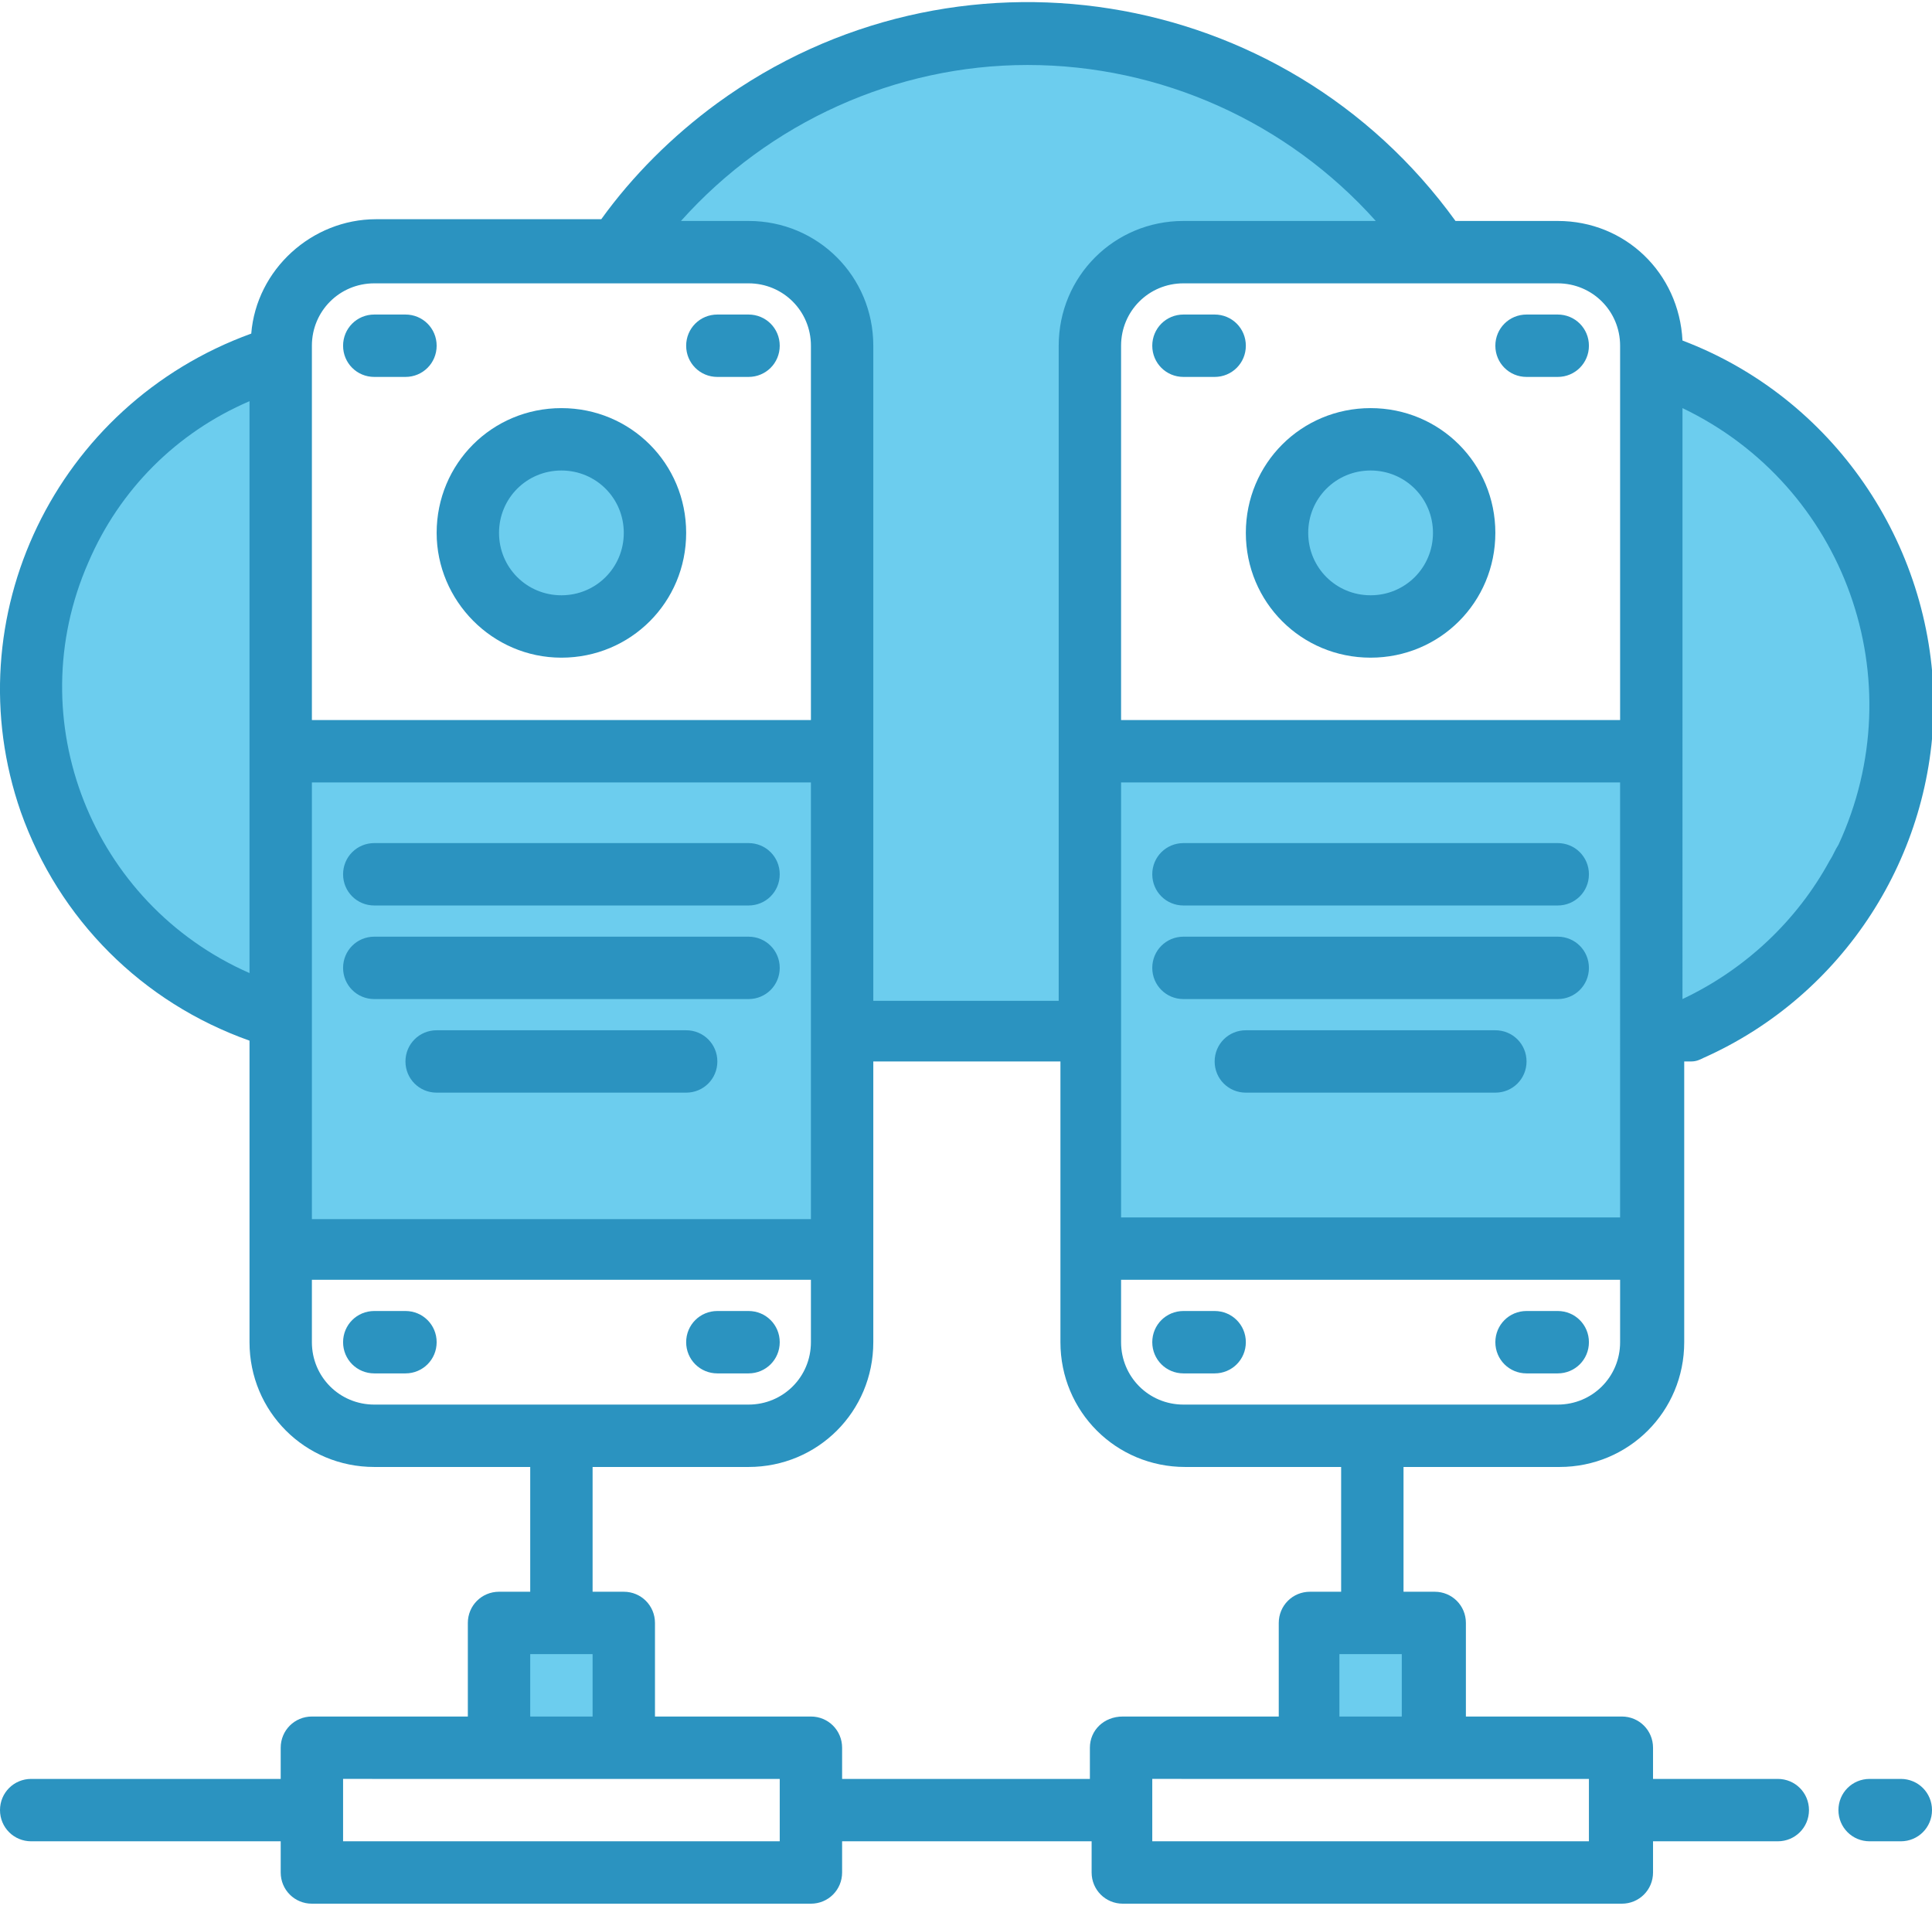 <svg version="1.1" xmlns="http://www.w3.org/2000/svg" xmlns:xlink="http://www.w3.org/1999/xlink" x="0px" y="0px" width="111.5px" height="109.7px" viewBox="0 0 111.5 109.7" style="enable-background:new 0 0 111.5 109.7;height: 110px;" xml:space="preserve">
<style type="text/css">
	.st0{fill:#6CCDEE;}
	.st1{fill:#2B93C0;}
</style>
<defs>
</defs>
<g>
	<g>
		<path class="st0" d="M27,30.6c0-2.5,1.7-4.6,4.1-5.2c0.4-0.1,0.9-0.2,1.3-0.2c3,0,5.4,2.4,5.4,5.4S35.3,36,32.4,36
			c-0.4,0-0.9-0.1-1.3-0.2C28.7,35.2,27,33,27,30.6z"></path>
		<path class="st0" d="M41,43.2c-0.5,2.5-1.4,4.9-2.8,7c0,0.1-0.1,0.1-0.1,0.2c-6,9.2-18.2,11.7-27.4,5.8S-1,37.9,5,28.8
			c2.6-4,6.6-6.9,11.2-8.2v22.6H41z"></path>
		<circle class="st0" cx="79.1" cy="30.6" r="5.4"></circle>
		<path class="st0" d="M109.7,40.5c0,11.4-9.3,20.7-20.7,20.7c-5.2,0-10.1-1.9-13.9-5.4c-0.2-0.2-0.5-0.4-0.7-0.7
			c-3.2-3.2-5.3-7.4-5.9-11.9h26.8V20.8C103.9,23.5,109.7,31.5,109.7,40.5L109.7,40.5z"></path>
		<circle class="st0" cx="79.1" cy="30.6" r="5.4"></circle>
		<path class="st0" d="M85.2,43.2c-2.4,4.9-6.2,9.1-10.8,11.9c-0.4,0.2-0.7,0.4-1.1,0.7c-3.2,1.8-6.7,2.9-10.3,3.4
			c-1.2,0.1-2.4,0.2-3.6,0.2c-7.9,0-15.5-3.2-20.9-9c-0.1-0.1-0.1-0.1-0.2-0.2c-1.9-2.1-3.6-4.4-4.8-7h15.1V19.8
			c0-3-2.4-5.4-5.4-5.4h-7.6c8.9-13.1,26.8-16.5,40-7.6c3,2,5.6,4.6,7.6,7.6H68.3c-3,0-5.4,2.4-5.4,5.4v23.4H85.2z"></path>
	</g>
	<g>
		<path class="st0" d="M16.2,43.2h32.4v28.8H16.2V43.2z"></path>
		<path class="st0" d="M62.9,43.2h32.4v28.8H62.9V43.2z"></path>
		<circle class="st0" cx="79.1" cy="30.6" r="5.4"></circle>
		<circle class="st0" cx="79.1" cy="30.6" r="5.4"></circle>
		<path class="st0" d="M28.8,93.5H36v7.2h-7.2V93.5z"></path>
		<path class="st0" d="M75.5,93.5h7.2v7.2h-7.2V93.5z"></path>
	</g>
	<g>
		<path class="st1" d="M32.4,37.8c4,0,7.2-3.2,7.2-7.2s-3.2-7.2-7.2-7.2s-7.2,3.2-7.2,7.2C25.2,34.5,28.4,37.8,32.4,37.8z M32.4,27
			c2,0,3.6,1.6,3.6,3.6s-1.6,3.6-3.6,3.6c-2,0-3.6-1.6-3.6-3.6C28.8,28.6,30.4,27,32.4,27z"></path>
		<path class="st1" d="M21.6,21.6h1.8c1,0,1.8-0.8,1.8-1.8c0-1-0.8-1.8-1.8-1.8h-1.8c-1,0-1.8,0.8-1.8,1.8
			C19.8,20.8,20.6,21.6,21.6,21.6z"></path>
		<path class="st1" d="M41.4,21.6h1.8c1,0,1.8-0.8,1.8-1.8c0-1-0.8-1.8-1.8-1.8h-1.8c-1,0-1.8,0.8-1.8,1.8
			C39.6,20.8,40.4,21.6,41.4,21.6z"></path>
		<path class="st1" d="M23.4,75.5h-1.8c-1,0-1.8,0.8-1.8,1.8s0.8,1.8,1.8,1.8h1.8c1,0,1.8-0.8,1.8-1.8S24.4,75.5,23.4,75.5z"></path>
		<path class="st1" d="M41.4,79.1h1.8c1,0,1.8-0.8,1.8-1.8s-0.8-1.8-1.8-1.8h-1.8c-1,0-1.8,0.8-1.8,1.8S40.4,79.1,41.4,79.1z"></path>
		<path class="st1" d="M21.6,52.1h21.6c1,0,1.8-0.8,1.8-1.8s-0.8-1.8-1.8-1.8H21.6c-1,0-1.8,0.8-1.8,1.8S20.6,52.1,21.6,52.1z"></path>
		<path class="st1" d="M43.2,53.9H21.6c-1,0-1.8,0.8-1.8,1.8s0.8,1.8,1.8,1.8h21.6c1,0,1.8-0.8,1.8-1.8S44.2,53.9,43.2,53.9z"></path>
		<path class="st1" d="M39.6,59.3H25.2c-1,0-1.8,0.8-1.8,1.8s0.8,1.8,1.8,1.8h14.4c1,0,1.8-0.8,1.8-1.8S40.6,59.3,39.6,59.3z"></path>
		<path class="st1" d="M97.1,19.5c-0.2-3.9-3.3-6.9-7.2-6.9h-5.9C74.1-1.1,55-4.1,41.4,5.8c-2.6,1.9-4.9,4.2-6.7,6.7h-13
			c-3.7,0-6.9,2.9-7.2,6.6C3.2,23.2-2.7,35.5,1.2,46.7c2.2,6.2,7,11,13.2,13.2v17.4c0,4,3.2,7.2,7.2,7.2h9v7.2h-1.8
			c-1,0-1.8,0.8-1.8,1.8v5.4h-9c-1,0-1.8,0.8-1.8,1.8v1.8H1.8c-1,0-1.8,0.8-1.8,1.8c0,1,0.8,1.8,1.8,1.8h14.4v1.8
			c0,1,0.8,1.8,1.8,1.8h28.8c1,0,1.8-0.8,1.8-1.8v-1.8h14.4v1.8c0,1,0.8,1.8,1.8,1.8h28.8c1,0,1.8-0.8,1.8-1.8v-1.8h7.2
			c1,0,1.8-0.8,1.8-1.8c0-1-0.8-1.8-1.8-1.8h-7.2v-1.8c0-1-0.8-1.8-1.8-1.8h-9v-5.4c0-1-0.8-1.8-1.8-1.8h-1.8v-7.2h9
			c4,0,7.2-3.2,7.2-7.2V61.1h0.4c0.3,0,0.5-0.1,0.7-0.2c8.1-3.6,13.3-11.7,13.3-20.5C111.5,31.2,105.8,22.8,97.1,19.5L97.1,19.5z
			 M14.4,56c-9.1-4-13.3-14.6-9.3-23.7c1.8-4.2,5.1-7.5,9.3-9.3V56z M59.3,3.6c7.7,0,15,3.3,20.1,9H68.3c-4,0-7.2,3.2-7.2,7.2v37.8
			H50.4V19.8c0-4-3.2-7.2-7.2-7.2h-3.9C44.4,6.9,51.7,3.6,59.3,3.6z M18,19.8c0-2,1.6-3.6,3.6-3.6h21.6c2,0,3.6,1.6,3.6,3.6v21.6H18
			V19.8z M18,45h28.8v25.2H18V45z M21.6,80.9c-2,0-3.6-1.6-3.6-3.6v-3.6h28.8v3.6c0,2-1.6,3.6-3.6,3.6H21.6z M30.6,95.3h3.6v3.6
			h-3.6V95.3z M45,106.1H19.8v-3.6H45V106.1z M62.9,100.7v1.8H48.6v-1.8c0-1-0.8-1.8-1.8-1.8h-9v-5.4c0-1-0.8-1.8-1.8-1.8h-1.8v-7.2
			h9c4,0,7.2-3.2,7.2-7.2V61.1h10.8v16.2c0,4,3.2,7.2,7.2,7.2h9v7.2h-1.8c-1,0-1.8,0.8-1.8,1.8v5.4h-9
			C63.7,98.9,62.9,99.7,62.9,100.7z M80.9,95.3v3.6h-3.6v-3.6H80.9z M91.7,102.5v3.6H66.5v-3.6H91.7z M93.5,77.3
			c0,2-1.6,3.6-3.6,3.6H68.3c-2,0-3.6-1.6-3.6-3.6v-3.6h28.8V77.3z M93.5,70.1H64.7V45h28.8V70.1z M93.5,41.4H64.7V19.8
			c0-2,1.6-3.6,3.6-3.6h21.6c2,0,3.6,1.6,3.6,3.6V41.4z M105.6,49.5c-1.9,3.5-4.9,6.3-8.5,8V23.4c9.4,4.5,13.4,15.7,9,25.2
			C105.9,48.9,105.8,49.2,105.6,49.5z"></path>
		<path class="st1" d="M79.1,23.4c-4,0-7.2,3.2-7.2,7.2s3.2,7.2,7.2,7.2s7.2-3.2,7.2-7.2C86.3,26.6,83.1,23.4,79.1,23.4z M79.1,34.2
			c-2,0-3.6-1.6-3.6-3.6s1.6-3.6,3.6-3.6s3.6,1.6,3.6,3.6C82.7,32.6,81.1,34.2,79.1,34.2z"></path>
		<path class="st1" d="M70.1,18h-1.8c-1,0-1.8,0.8-1.8,1.8c0,1,0.8,1.8,1.8,1.8h1.8c1,0,1.8-0.8,1.8-1.8C71.9,18.8,71.1,18,70.1,18z
			"></path>
		<path class="st1" d="M88.1,21.6h1.8c1,0,1.8-0.8,1.8-1.8c0-1-0.8-1.8-1.8-1.8h-1.8c-1,0-1.8,0.8-1.8,1.8
			C86.3,20.8,87.1,21.6,88.1,21.6z"></path>
		<path class="st1" d="M70.1,75.5h-1.8c-1,0-1.8,0.8-1.8,1.8s0.8,1.8,1.8,1.8h1.8c1,0,1.8-0.8,1.8-1.8S71.1,75.5,70.1,75.5z"></path>
		<path class="st1" d="M89.9,75.5h-1.8c-1,0-1.8,0.8-1.8,1.8s0.8,1.8,1.8,1.8h1.8c1,0,1.8-0.8,1.8-1.8S90.9,75.5,89.9,75.5z"></path>
		<path class="st1" d="M68.3,52.1h21.6c1,0,1.8-0.8,1.8-1.8s-0.8-1.8-1.8-1.8H68.3c-1,0-1.8,0.8-1.8,1.8S67.3,52.1,68.3,52.1z"></path>
		<path class="st1" d="M89.9,53.9H68.3c-1,0-1.8,0.8-1.8,1.8s0.8,1.8,1.8,1.8h21.6c1,0,1.8-0.8,1.8-1.8S90.9,53.9,89.9,53.9z"></path>
		<path class="st1" d="M86.3,59.3H71.9c-1,0-1.8,0.8-1.8,1.8s0.8,1.8,1.8,1.8h14.4c1,0,1.8-0.8,1.8-1.8S87.3,59.3,86.3,59.3z"></path>
		<path class="st1" d="M109.7,102.5h-1.8c-1,0-1.8,0.8-1.8,1.8c0,1,0.8,1.8,1.8,1.8h1.8c1,0,1.8-0.8,1.8-1.8
			C111.5,103.3,110.7,102.5,109.7,102.5z"></path>
	</g>
</g>
</svg>